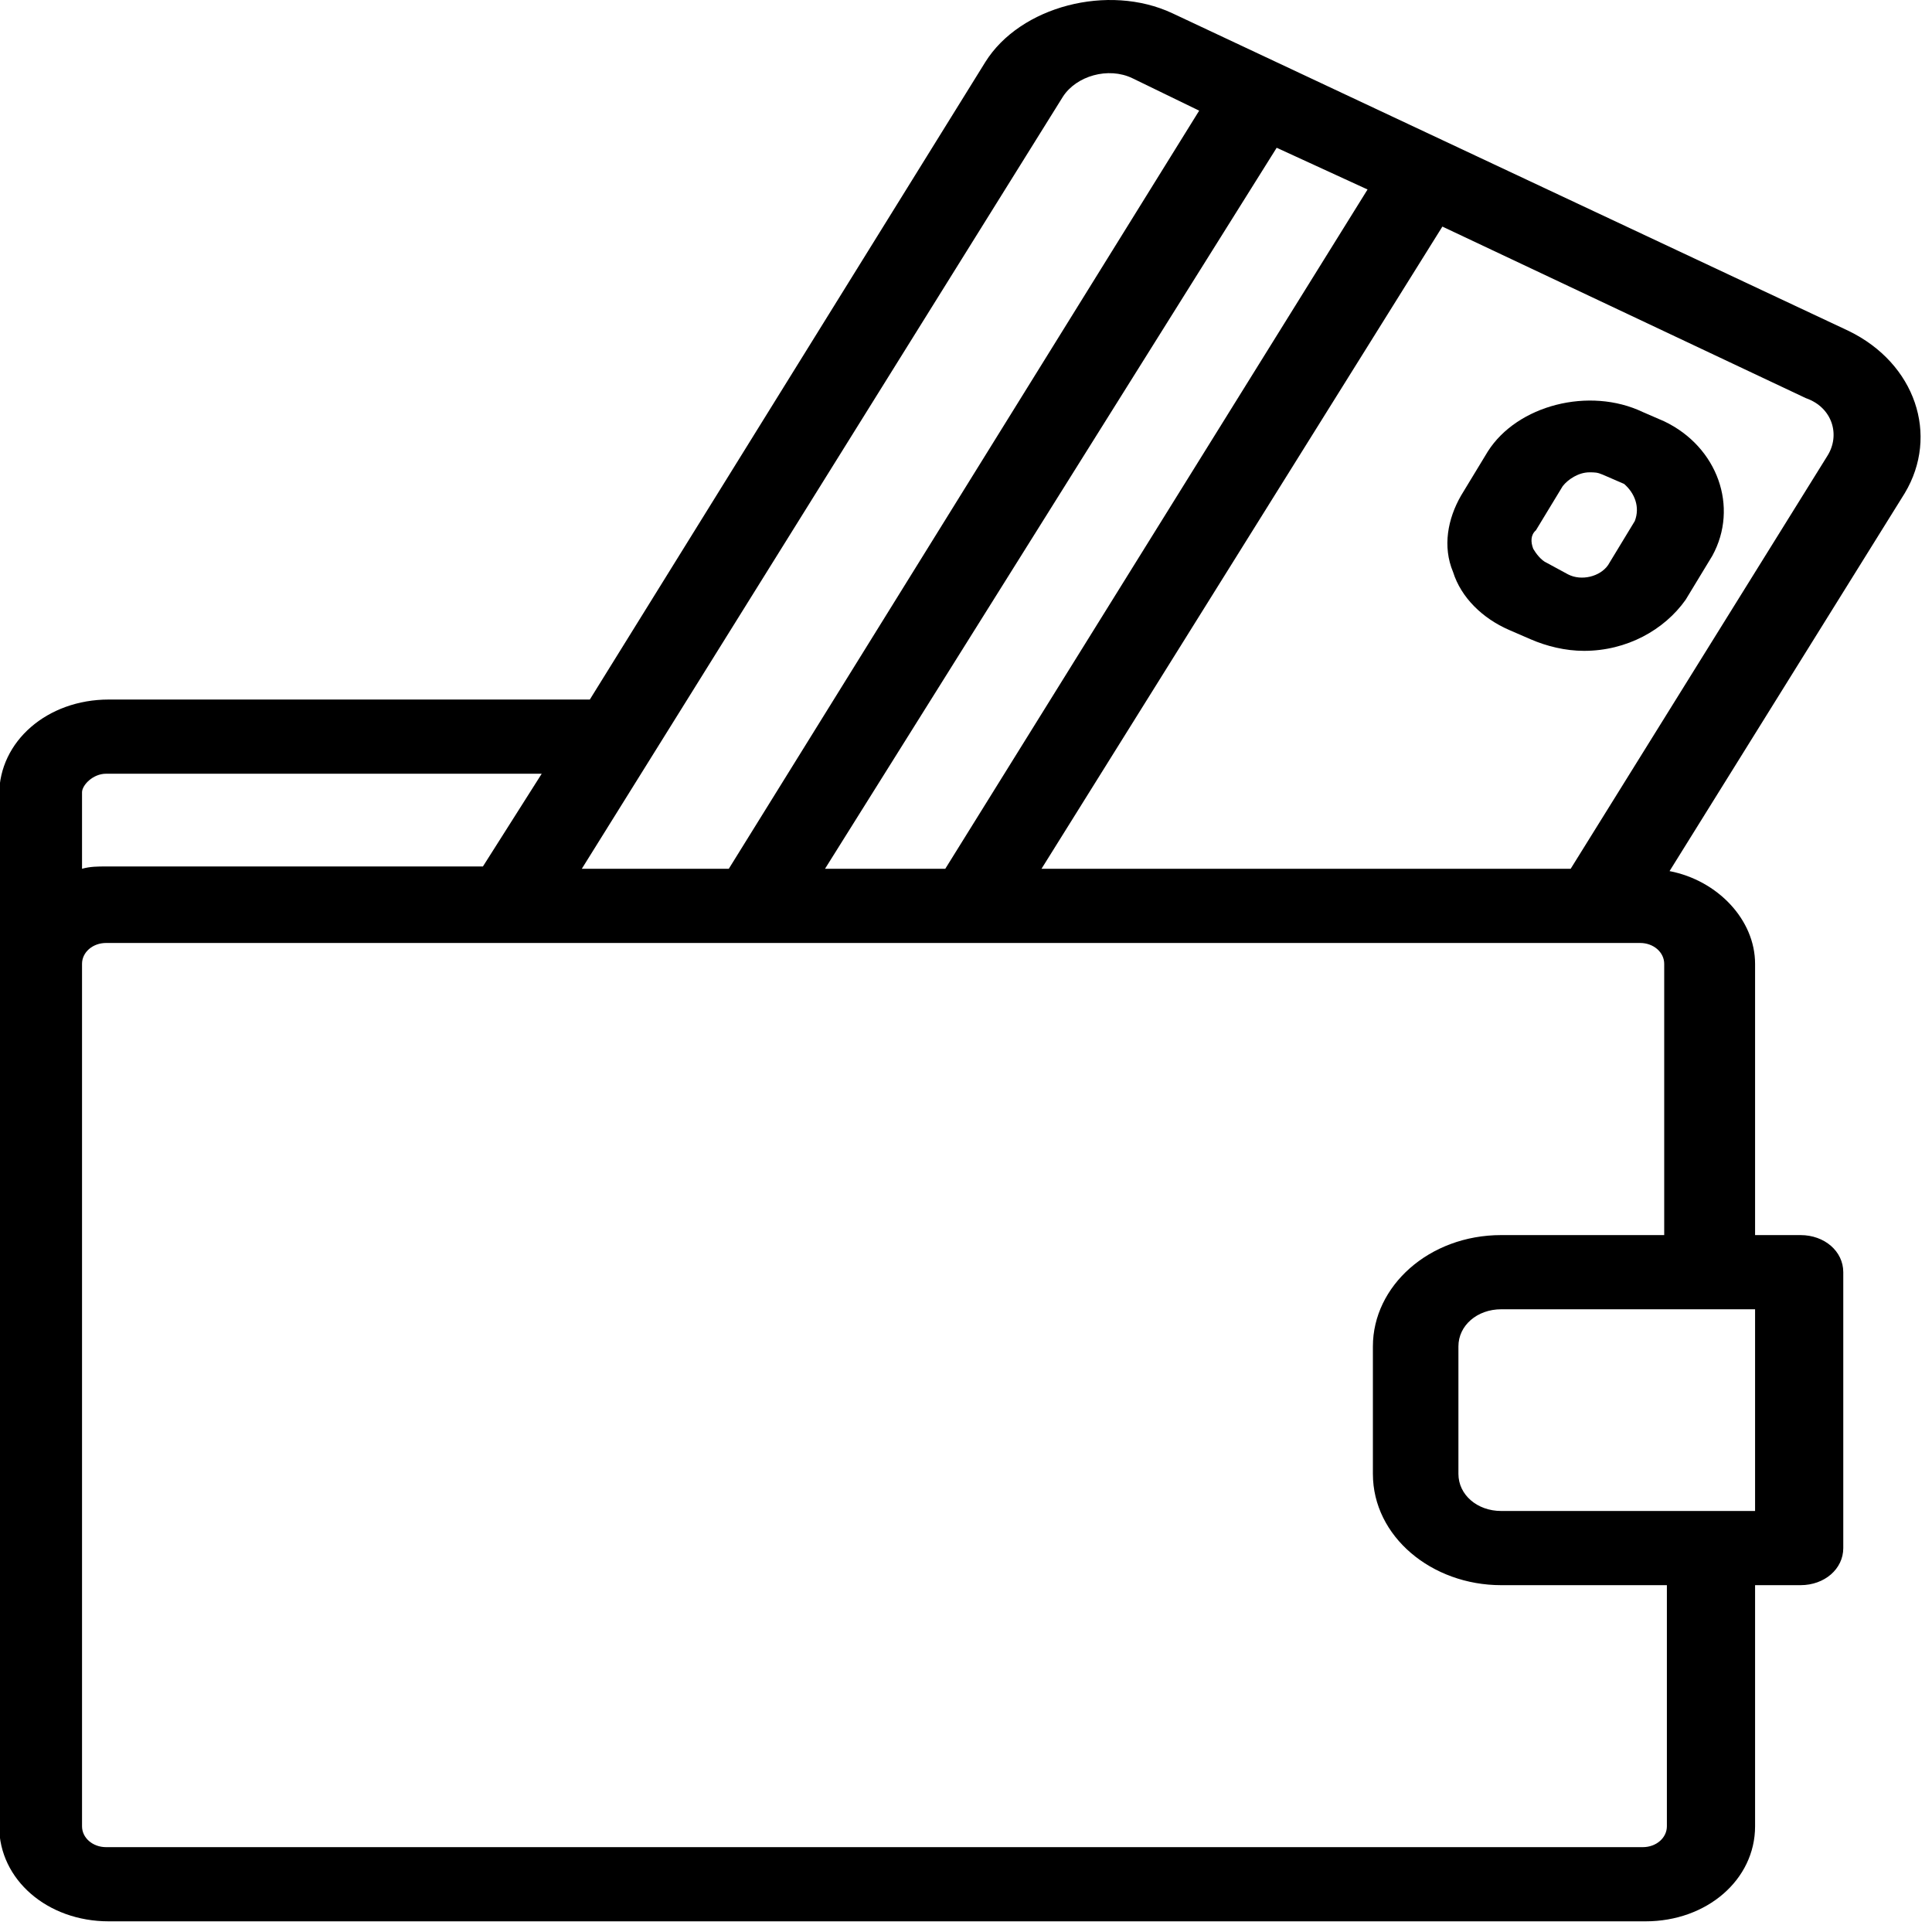 
<svg xmlns="http://www.w3.org/2000/svg" width="24" height="24">
<g
        id="g6"
        transform="matrix(0.083,0,0,0.072,-1.833,1.4586933e-5)"
      >
        <g id="g4">
          <path
            d="m 298.761,57.093 -101.2,-54.8 c -9.6,-5.2 -22.8,-1.2 -28,8.4 l -59.2,110 h -72 c -9.2,0 -16.4,7.2 -16.4,16.4 v 28.8 149.2 c 0,9.2 7.2,16.4 16.4,16.4 h 230 c 9.2,0 16.4,-7.2 16.4,-16.4 v -41.6 h 6.8 c 3.6,0 6.4,-2.8 6.4,-6.4 v -47.6 c 0,-3.6 -2.8,-6.4 -6.4,-6.4 h -6.8 v -46.8 c 0,-7.6 -5.6,-14.4 -12.8,-16 l 35.2,-65.2 c 5.2,-10 1.6,-22.4 -8.4,-28 z m -72,-24.4 -63.2,117.2 h -18 l 67.6,-124.4 z m -45.6,-16 c 2,-3.6 6.8,-5.2 10.4,-3.2 l 10,5.6 -70.4,130.8 h -22 z m -146.8,120 c 0,-1.2 1.6,-3.2 3.6,-3.2 h 65.2 l -8.8,16 h -56.4 c -1.2,0 -2.4,0 -3.6,0.4 z m 237.2,178.4 c 0,2 -1.6,3.6 -3.6,3.6 h -230 c -2,0 -3.6,-1.6 -3.6,-3.6 v -148.8 c 0,-2 1.6,-3.6 3.6,-3.6 h 60.4 25.6 46.8 90 6.8 c 2,0 3.6,1.6 3.6,3.6 v 46.8 h -24.4 v 0 c -10.8,0 -19.2,8.8 -19.2,19.2 v 22 c 0,10.8 8.8,19.2 19.2,19.2 h 24.8 z m 12.8,-89.2 h 0.4 v 34.8 h -0.4 -37.6 c -3.6,0 -6.4,-2.8 -6.4,-6.4 v -22 c 0,-3.6 2.8,-6.4 6.4,-6.4 z m 11.2,-147.2 -38.4,71.2 h -79.2 l 60,-110.8 54.4,29.6 c 4,1.6 5.2,6.4 3.2,10 z"
            id="path2"
          />
        </g>
      </g>
      <g
        id="g12"
        transform="matrix(0.083,0,0,0.072,-1.833,1.4586933e-5)"
      >
        <g id="g10">
          <path
            d="m 271.161,72.693 -3.2,-1.6 c -8,-4.4 -18.8,-1.2 -23.2,6.8 l -4,7.6 c -2,4 -2.8,8.8 -1.2,13.2 1.2,4.4 4.4,8 8.4,10 l 3.2,1.6 c 2.4,1.2 5.2,2 8,2 6.4,0 12,-3.6 15.2,-8.8 l 4,-7.6 c 4,-8.4 0.8,-18.8 -7.2,-23.2 z m -4.4,17.2 -4,7.6 c -1.2,2 -4,2.8 -6,1.6 l -3.2,-2 c -0.8,-0.4 -1.6,-1.6 -2,-2.4 -0.4,-1.2 -0.4,-2.4 0.4,-3.2 l 4,-7.6 c 0.8,-1.2 2.4,-2.4 4,-2.4 0.8,0 1.2,0 2,0.4 l 3.2,1.6 c 1.6,1.6 2.4,4 1.6,6.4 z"
            id="path8"
          />
        </g>
      </g>
</svg>
